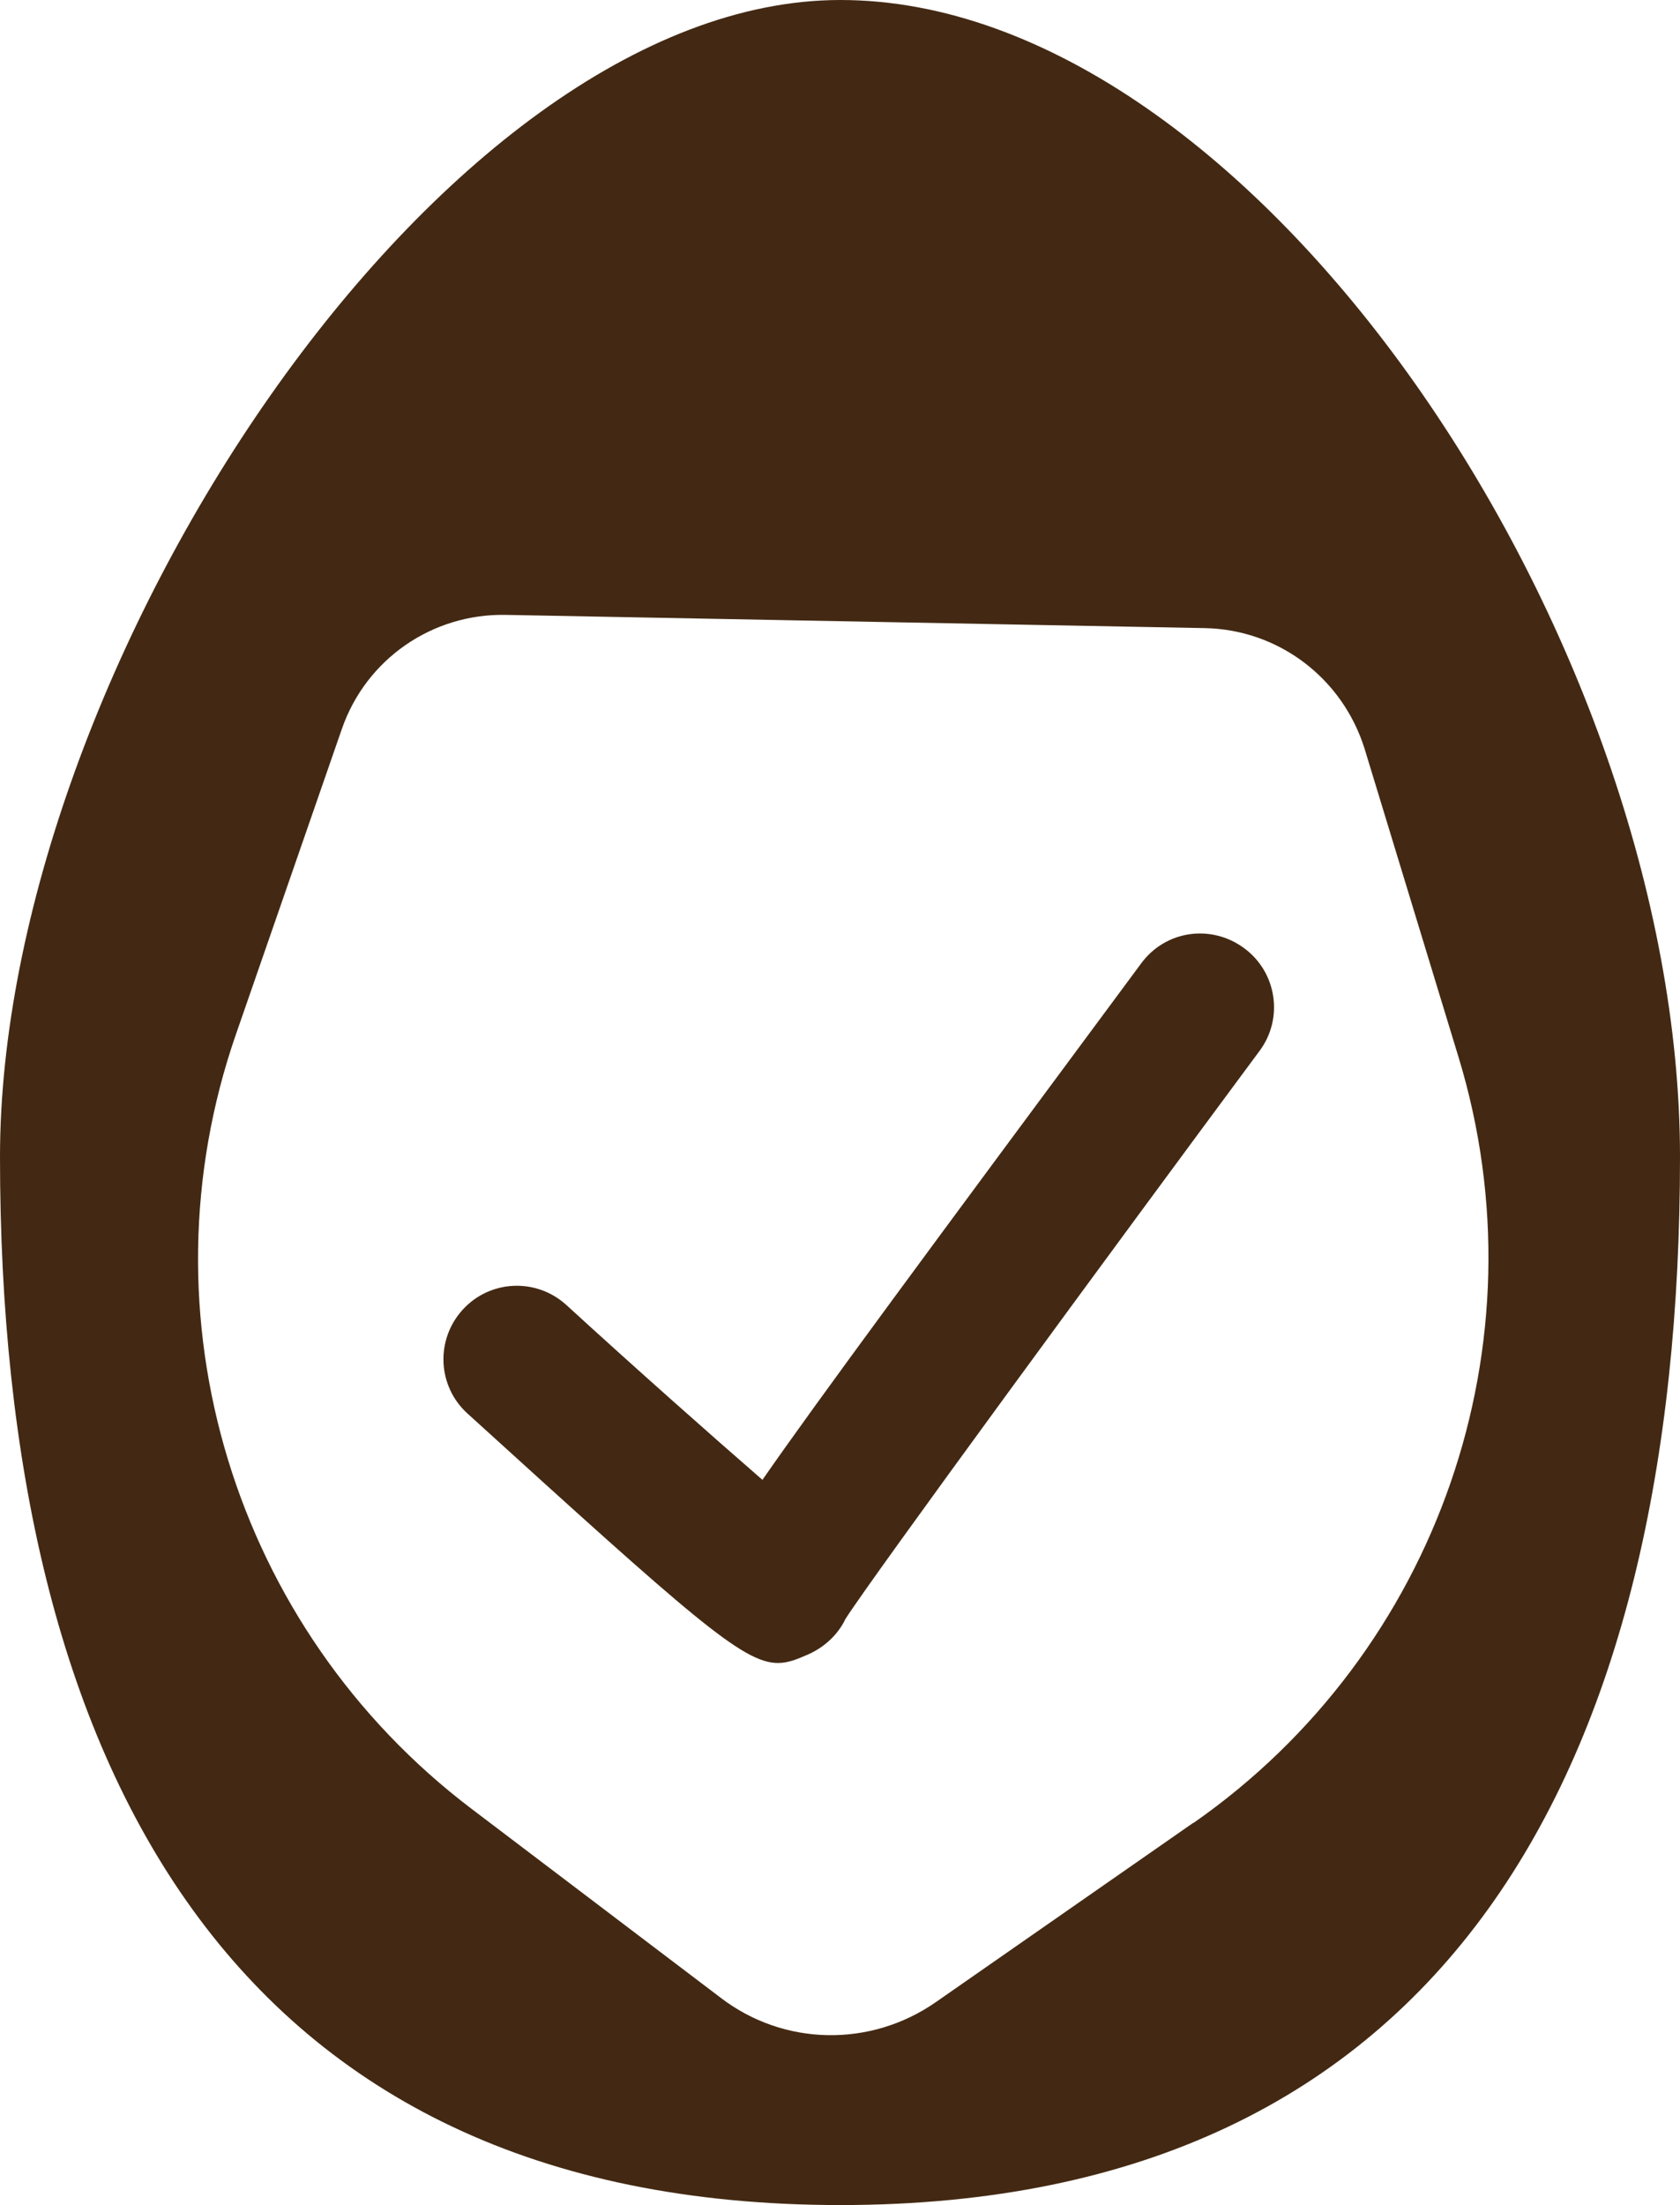 <?xml version="1.0" encoding="UTF-8"?>
<svg id="Layer_2" data-name="Layer 2" xmlns="http://www.w3.org/2000/svg" viewBox="0 0 22.85 29.98">
  <defs>
    <style>
      .cls-1 {
        fill: #432913;
      }
    </style>
  </defs>
  <g id="Layer_1-2" data-name="Layer 1">
    <g>
      <path class="cls-1" d="M11.43,0C5.98,0,0,9.12,0,15.73c0,8.28,3.17,14.25,11.43,14.25s11.42-5.97,11.42-14.25c0-7.05-5.79-15.73-11.42-15.73ZM16.22,24.79l-3.49,2.43c-.89.62-2.07.6-2.93-.06l-3.39-2.57c-3.23-2.45-4.53-6.7-3.2-10.53l1.44-4.15c.33-.95,1.23-1.57,2.23-1.55l9.51.18c1,.02,1.87.68,2.17,1.64l1.28,4.2c1.18,3.88-.28,8.08-3.6,10.4Z"/>
      <path class="cls-1" d="M15.52,13.1c-2.92,3.94-4.4,5.94-5.15,7.02-.68-.59-1.73-1.52-2.67-2.38-.41-.37-1.04-.34-1.41.07-.37.41-.34,1.04.07,1.41,3.05,2.77,3.74,3.39,4.22,3.39.14,0,.26-.05.42-.12.22-.1.4-.27.5-.48.37-.58,3.62-5.01,5.63-7.72.33-.44.24-1.07-.21-1.4-.45-.33-1.07-.24-1.4.21Z"/>
    </g>
  </g>
</svg>